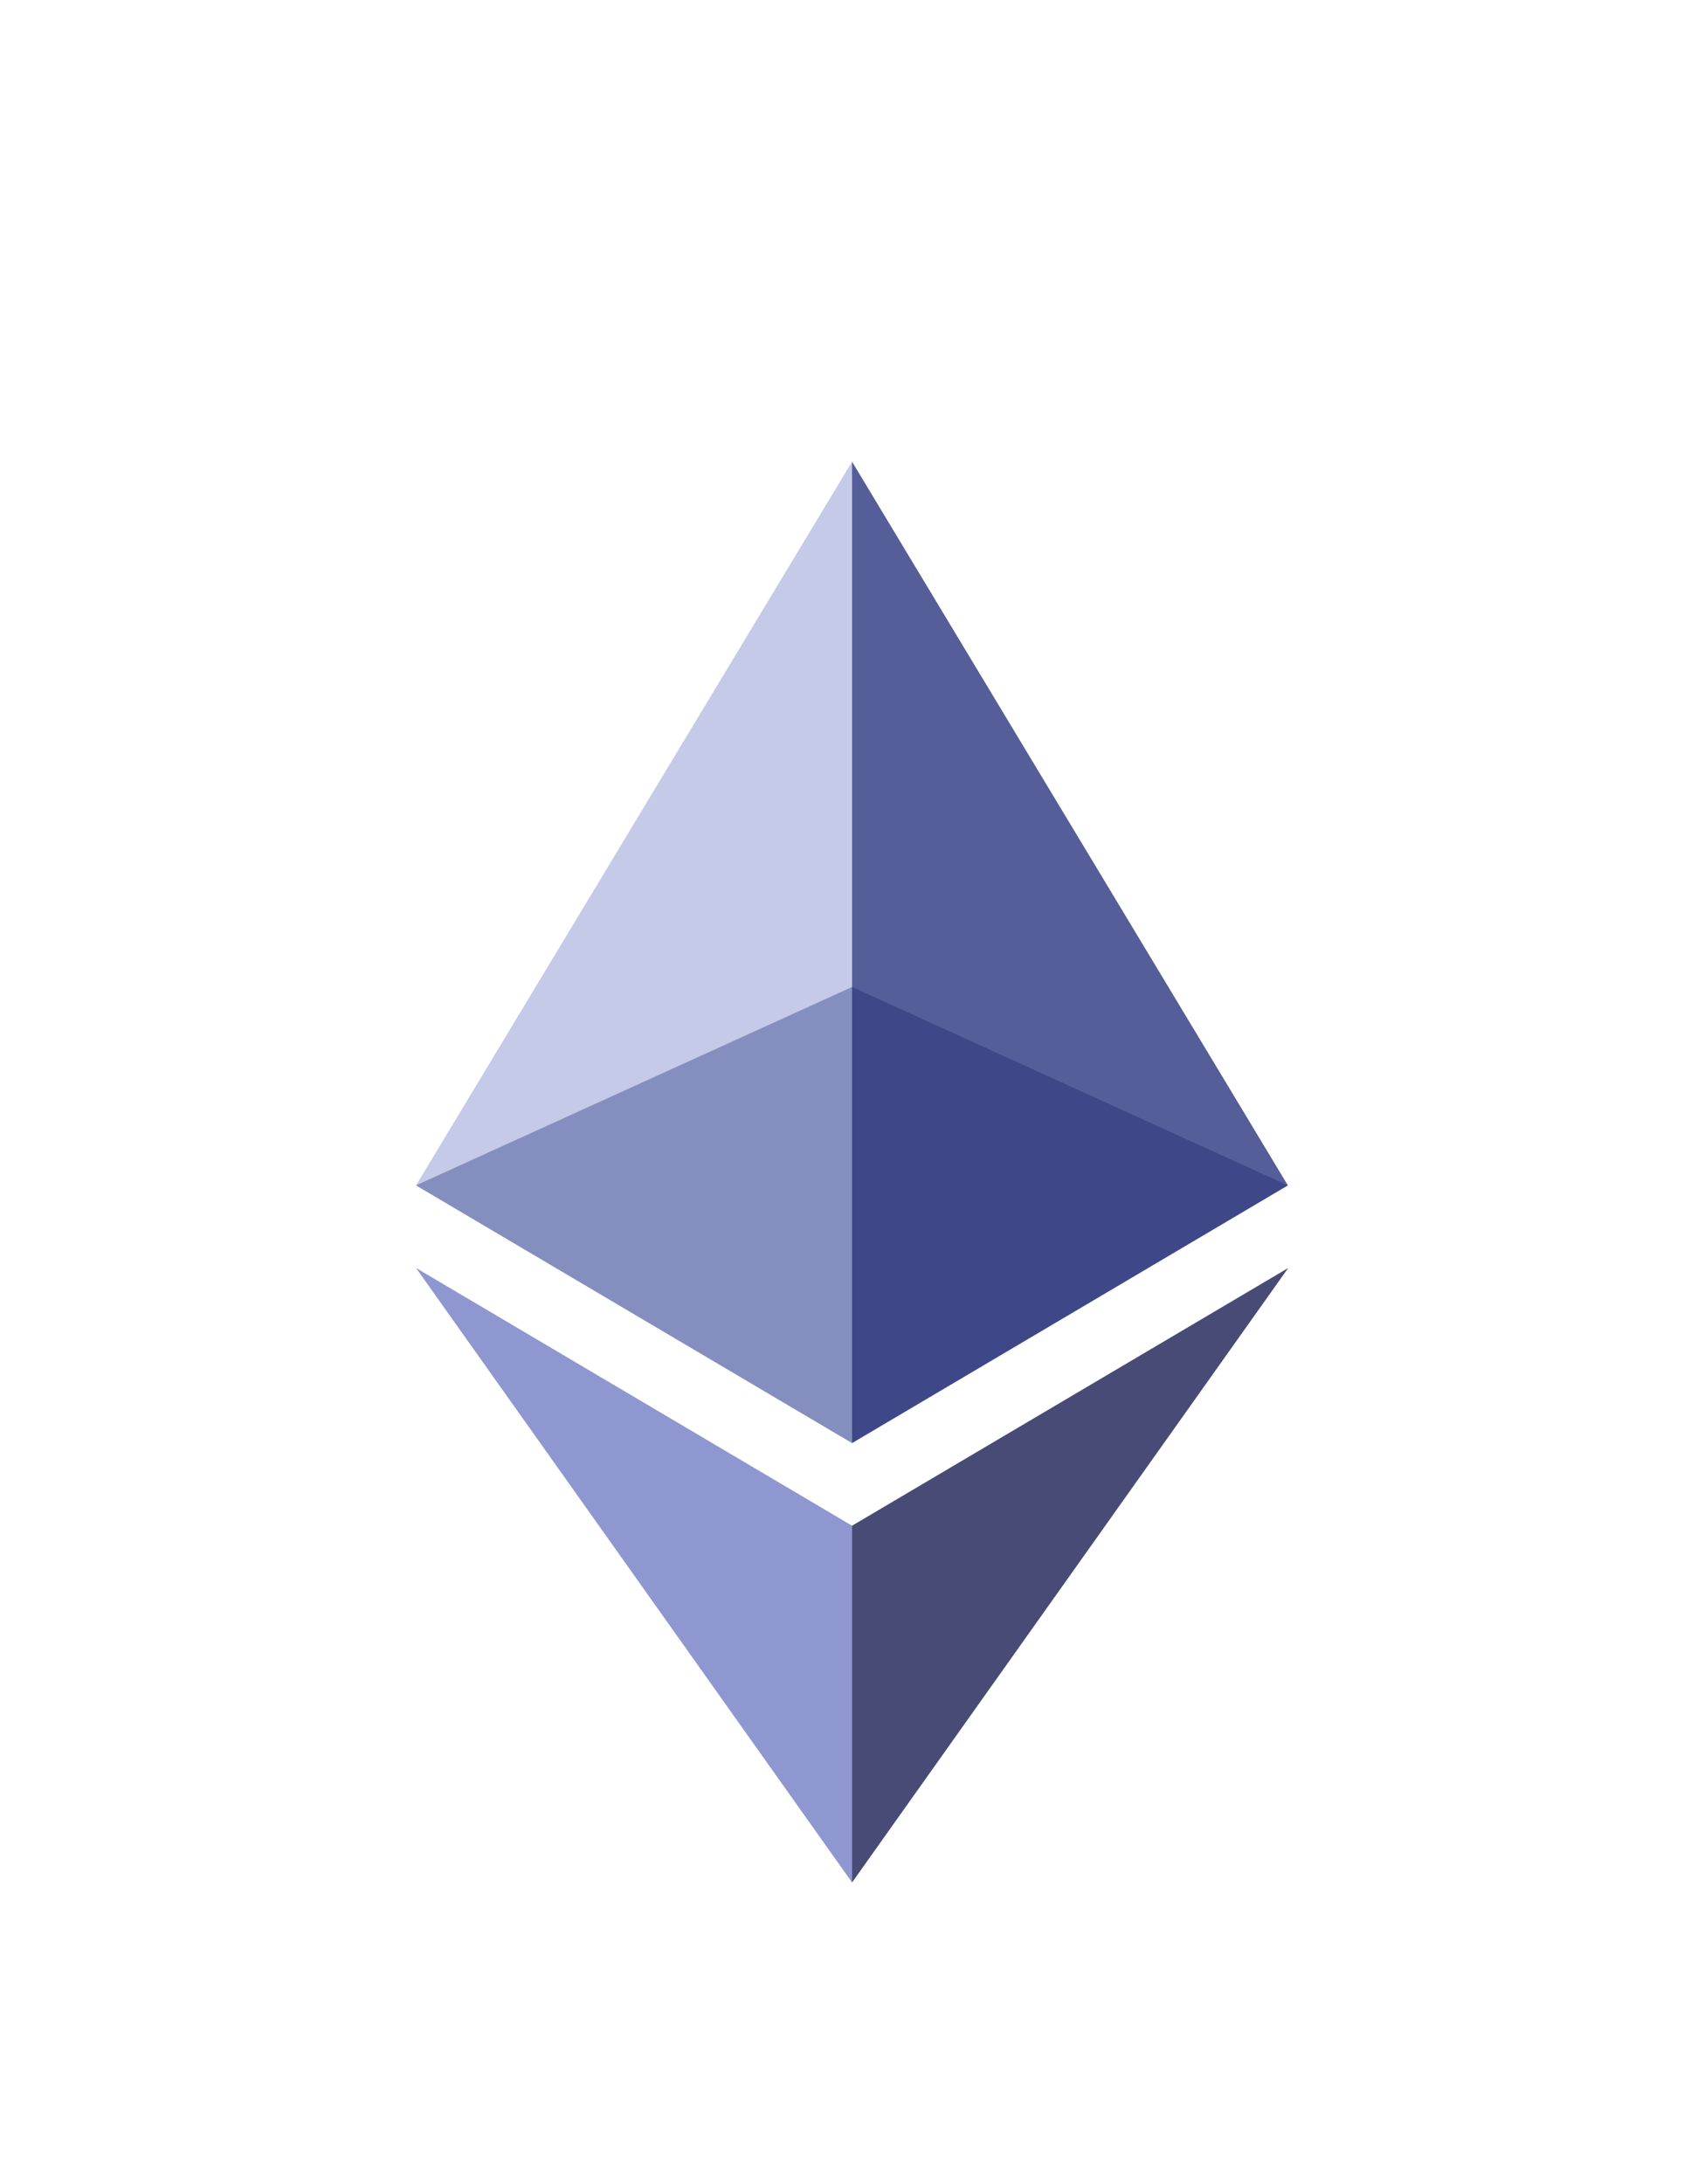 <svg width="32" height="41" viewBox="0 0 32 41" fill="none" xmlns="http://www.w3.org/2000/svg">
<g filter="url(#filter0_d_7917126)">
<g clip-path="url(#clip0_7917126)">
<path opacity="0.6" d="M16.001 12.528L7.813 16.252L16.001 21.089L24.185 16.252L16.001 12.528Z" fill="#414B88"/>
<path opacity="0.45" d="M7.813 16.252L16.001 21.089V2.667L7.813 16.252Z" fill="#7C8ACB"/>
<path opacity="0.8" d="M16.001 2.667V21.089L24.185 16.252L16.001 2.667Z" fill="#2B367E"/>
<path d="M7.813 17.803L16.001 29.338V22.641L7.813 17.803Z" fill="#8F97D0"/>
<path opacity="0.8" d="M16.001 22.641V29.338L24.192 17.803L16.001 22.641Z" fill="#191E53"/>
</g>
</g>
<defs>
<filter id="filter0_d_7917126" x="-5" y="0" width="42" height="43" filterUnits="userSpaceOnUse" color-interpolation-filters="sRGB">
<feFlood flood-opacity="0" result="BackgroundImageFix"/>
<feColorMatrix in="SourceAlpha" type="matrix" values="0 0 0 0 0 0 0 0 0 0 0 0 0 0 0 0 0 0 127 0" result="hardAlpha"/>
<feMorphology radius="3" operator="erode" in="SourceAlpha" result="effect1_dropShadow_791:7126"/>
<feOffset dy="6"/>
<feGaussianBlur stdDeviation="4"/>
<feColorMatrix type="matrix" values="0 0 0 0 0.098 0 0 0 0 0.098 0 0 0 0 0.153 0 0 0 0.24 0"/>
<feBlend mode="normal" in2="BackgroundImageFix" result="effect1_dropShadow_791:7126"/>
<feBlend mode="normal" in="SourceGraphic" in2="effect1_dropShadow_791:7126" result="shape"/>
</filter>
<clipPath id="clip0_7917126">
<rect width="16.372" height="26.667" fill="white" transform="translate(7.813 2.667)"/>
</clipPath>
</defs>
</svg>

